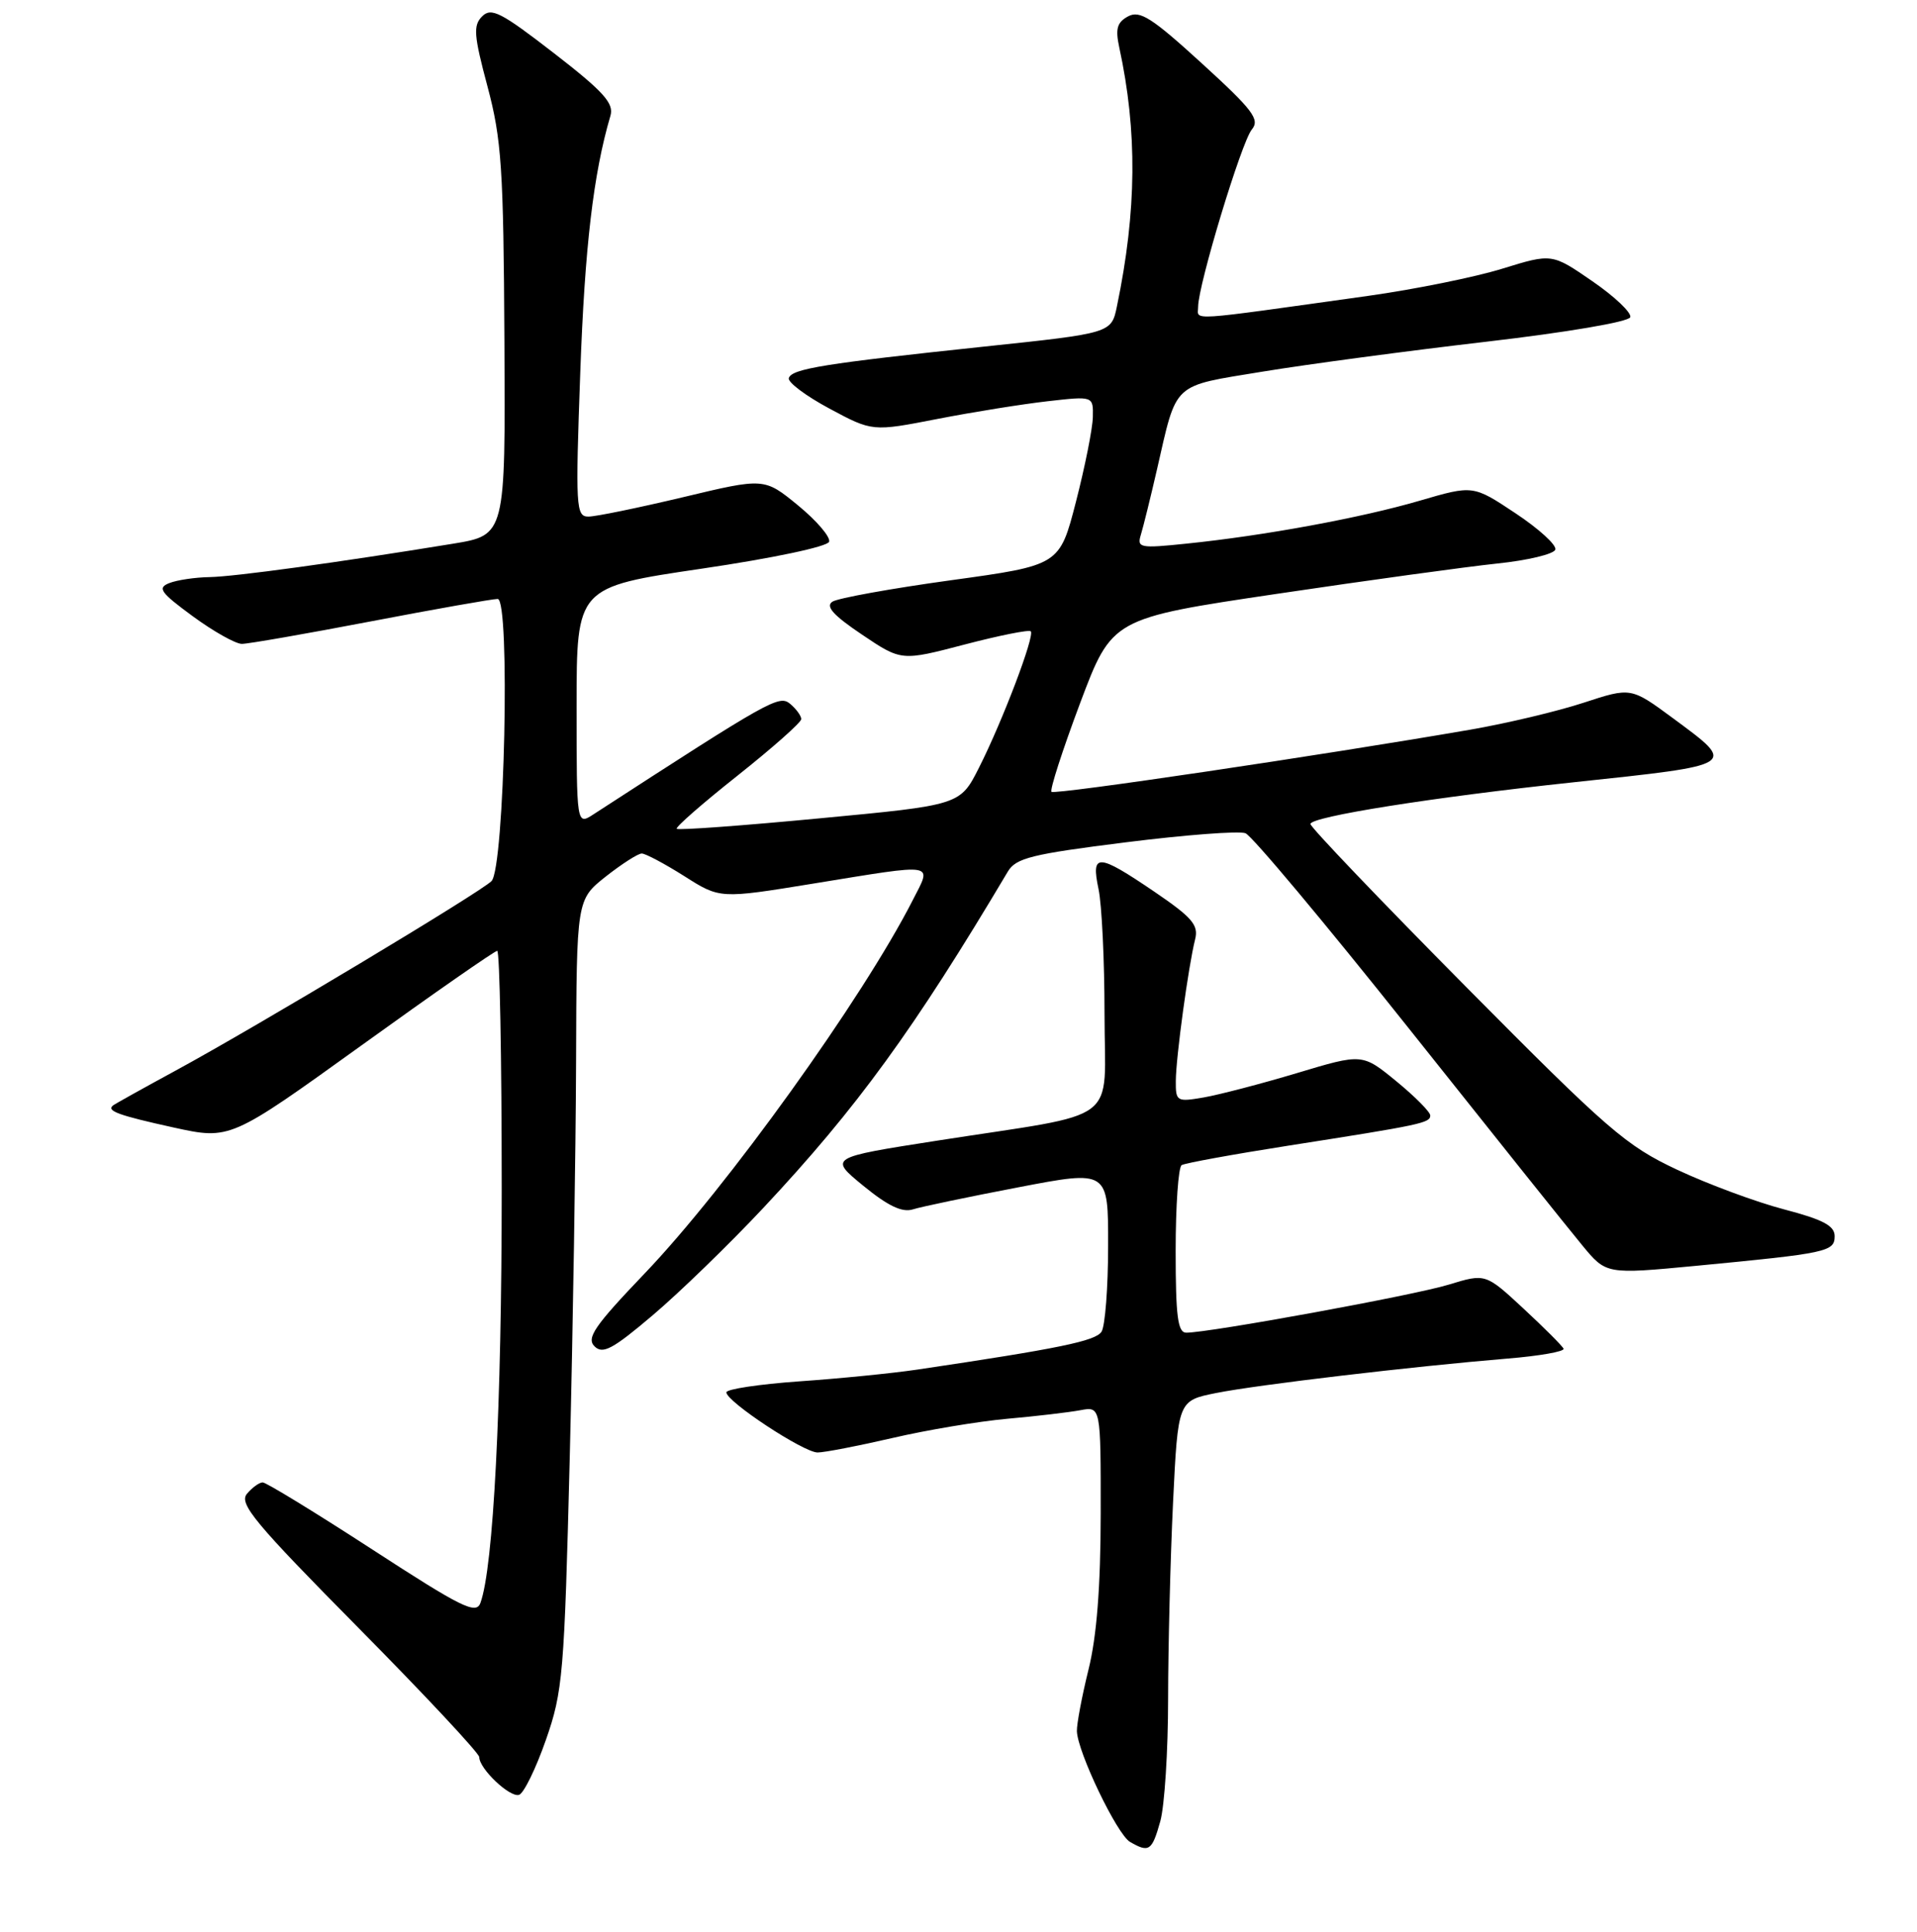<?xml version="1.0" encoding="UTF-8" standalone="no"?>
<!DOCTYPE svg PUBLIC "-//W3C//DTD SVG 1.1//EN" "http://www.w3.org/Graphics/SVG/1.1/DTD/svg11.dtd" >
<svg xmlns="http://www.w3.org/2000/svg" xmlns:xlink="http://www.w3.org/1999/xlink" version="1.1" viewBox="0 0 256 258">
 <g >
 <path fill="currentColor"
d=" M 154.95 243.25 C 155.52 241.19 155.99 233.83 155.99 226.91 C 156.00 219.98 156.29 208.19 156.65 200.70 C 157.31 187.08 157.31 187.08 162.40 186.06 C 167.89 184.96 188.62 182.51 201.30 181.46 C 205.60 181.11 208.97 180.51 208.80 180.14 C 208.64 179.77 206.22 177.35 203.44 174.77 C 198.38 170.08 198.38 170.08 193.44 171.59 C 188.80 173.01 161.53 178.00 158.42 178.00 C 157.28 178.00 157.00 175.85 157.00 167.06 C 157.00 161.04 157.36 155.89 157.80 155.62 C 158.25 155.35 164.66 154.18 172.05 153.02 C 189.82 150.24 191.00 149.99 191.00 148.99 C 191.00 148.52 188.96 146.46 186.47 144.42 C 181.93 140.70 181.93 140.70 173.22 143.32 C 168.42 144.76 162.81 146.22 160.75 146.58 C 157.14 147.20 157.00 147.12 157.02 144.36 C 157.04 141.21 158.70 129.03 159.60 125.46 C 160.08 123.55 159.21 122.54 154.14 119.09 C 146.57 113.95 145.68 113.91 146.70 118.75 C 147.14 120.81 147.50 128.33 147.50 135.45 C 147.50 150.43 150.11 148.46 125.09 152.36 C 110.69 154.61 110.69 154.61 115.30 158.39 C 118.59 161.08 120.48 161.98 121.91 161.53 C 123.01 161.18 129.33 159.86 135.96 158.59 C 148.00 156.28 148.00 156.28 147.98 166.39 C 147.98 171.95 147.58 177.12 147.10 177.87 C 146.31 179.11 141.43 180.12 122.50 182.93 C 119.20 183.42 112.11 184.13 106.75 184.50 C 101.39 184.88 97.00 185.54 97.00 185.97 C 97.00 187.20 107.32 194.00 109.18 194.00 C 110.09 194.00 114.59 193.13 119.17 192.07 C 123.75 191.00 130.65 189.85 134.50 189.50 C 138.35 189.16 142.74 188.64 144.25 188.36 C 147.00 187.84 147.00 187.84 146.99 202.17 C 146.98 211.93 146.46 218.58 145.36 223.00 C 144.48 226.57 143.78 230.28 143.81 231.23 C 143.91 234.04 149.16 244.99 150.90 246.01 C 153.45 247.49 153.84 247.22 154.95 243.25 Z  M 72.89 232.42 C 75.17 225.91 75.36 223.66 76.09 194.50 C 76.51 177.45 76.89 153.75 76.93 141.83 C 77.00 120.17 77.00 120.17 80.89 117.08 C 83.04 115.39 85.20 114.00 85.70 114.00 C 86.20 114.00 88.75 115.36 91.38 117.02 C 96.14 120.05 96.14 120.05 108.59 118.02 C 125.33 115.30 124.47 115.16 121.88 120.25 C 115.19 133.37 97.04 158.65 86.07 170.11 C 79.41 177.08 78.28 178.71 79.39 179.82 C 80.49 180.92 81.81 180.22 87.20 175.64 C 90.77 172.61 97.41 166.17 101.95 161.32 C 114.41 148.02 122.08 137.47 134.59 116.41 C 135.67 114.60 137.78 114.08 150.30 112.51 C 158.25 111.51 165.46 110.96 166.32 111.29 C 167.18 111.62 176.94 123.28 188.01 137.20 C 199.07 151.11 209.56 164.24 211.32 166.36 C 214.50 170.21 214.50 170.21 226.50 169.07 C 244.04 167.39 245.00 167.19 245.00 165.10 C 245.00 163.71 243.44 162.89 238.25 161.53 C 234.54 160.56 228.12 158.18 224.00 156.25 C 217.13 153.03 214.75 150.96 195.75 131.78 C 184.34 120.26 175.00 110.49 175.00 110.06 C 175.00 109.08 191.27 106.50 210.00 104.50 C 232.23 102.13 232.00 102.28 223.40 95.92 C 217.80 91.79 217.80 91.79 211.48 93.86 C 208.01 95.00 201.20 96.62 196.34 97.46 C 176.50 100.89 140.85 106.18 140.42 105.76 C 140.17 105.50 141.89 100.19 144.23 93.94 C 148.50 82.59 148.50 82.59 170.50 79.32 C 182.60 77.52 195.84 75.70 199.92 75.27 C 204.00 74.85 207.50 74.01 207.70 73.41 C 207.90 72.81 205.51 70.63 202.39 68.56 C 196.72 64.79 196.72 64.79 189.61 66.87 C 181.80 69.16 168.83 71.55 158.45 72.61 C 152.19 73.26 151.81 73.18 152.36 71.40 C 152.68 70.35 153.64 66.47 154.49 62.77 C 157.22 50.87 156.39 51.65 168.65 49.63 C 174.62 48.65 188.02 46.86 198.42 45.65 C 209.19 44.40 217.50 42.99 217.71 42.37 C 217.91 41.78 215.64 39.62 212.66 37.57 C 207.25 33.84 207.25 33.84 200.64 35.88 C 197.00 37.01 188.96 38.64 182.76 39.51 C 158.02 42.97 160.00 42.85 160.00 40.97 C 160.00 38.08 165.79 18.96 167.17 17.30 C 168.28 15.96 167.35 14.72 160.49 8.46 C 153.84 2.38 152.22 1.35 150.66 2.18 C 149.17 2.98 148.93 3.84 149.47 6.34 C 151.90 17.56 151.81 28.13 149.16 40.90 C 148.42 44.50 148.42 44.50 131.46 46.29 C 110.11 48.55 105.73 49.25 105.34 50.50 C 105.17 51.05 107.61 52.88 110.76 54.57 C 116.50 57.65 116.50 57.65 125.17 55.96 C 129.94 55.03 136.58 53.97 139.92 53.59 C 146.00 52.90 146.00 52.90 145.94 55.70 C 145.91 57.24 144.89 62.33 143.69 67.00 C 141.50 75.50 141.50 75.50 127.00 77.50 C 119.03 78.60 111.90 79.89 111.17 80.36 C 110.20 80.98 111.26 82.17 115.11 84.76 C 120.37 88.30 120.37 88.30 128.80 86.09 C 133.43 84.88 137.41 84.08 137.65 84.32 C 138.22 84.89 133.88 96.32 130.73 102.55 C 128.21 107.53 128.21 107.53 109.47 109.30 C 99.17 110.28 90.57 110.91 90.37 110.70 C 90.16 110.50 93.82 107.30 98.50 103.59 C 103.17 99.88 107.00 96.49 107.00 96.05 C 107.00 95.61 106.33 94.69 105.52 94.01 C 104.04 92.79 102.92 93.42 79.25 108.77 C 77.00 110.23 77.00 110.23 77.00 94.32 C 77.00 78.42 77.00 78.42 93.67 75.96 C 103.25 74.55 110.50 73.01 110.72 72.36 C 110.93 71.73 109.06 69.55 106.58 67.51 C 102.06 63.81 102.06 63.81 91.21 66.41 C 85.24 67.83 79.56 69.00 78.58 69.00 C 76.91 69.00 76.84 67.80 77.49 49.75 C 78.09 33.01 79.24 23.19 81.52 15.46 C 82.01 13.80 80.61 12.24 73.96 7.09 C 66.93 1.65 65.61 0.96 64.39 2.18 C 63.17 3.40 63.27 4.70 65.10 11.55 C 66.98 18.60 67.24 22.45 67.36 45.49 C 67.50 71.47 67.50 71.47 60.50 72.62 C 45.21 75.12 31.32 77.02 28.00 77.08 C 26.07 77.11 23.65 77.47 22.61 77.88 C 20.98 78.52 21.41 79.13 25.74 82.31 C 28.51 84.34 31.46 86.00 32.30 86.00 C 33.14 86.00 40.88 84.65 49.50 83.00 C 58.12 81.35 65.75 80.00 66.46 80.00 C 68.16 80.00 67.38 115.88 65.64 117.68 C 64.23 119.14 34.34 137.08 23.50 142.97 C 19.10 145.36 15.31 147.47 15.08 147.66 C 14.20 148.38 15.85 148.98 23.16 150.59 C 30.74 152.25 30.74 152.25 48.27 139.63 C 57.91 132.68 66.07 127.00 66.40 127.00 C 66.73 127.00 67.00 141.32 67.00 158.83 C 67.00 187.79 65.89 209.43 64.15 214.11 C 63.58 215.67 61.63 214.70 49.71 206.95 C 42.13 202.03 35.55 198.00 35.08 198.00 C 34.62 198.00 33.67 198.69 32.97 199.53 C 31.88 200.85 34.05 203.45 47.85 217.41 C 56.73 226.39 64.00 234.17 64.00 234.69 C 64.00 236.25 68.10 240.13 69.32 239.73 C 69.95 239.52 71.56 236.23 72.89 232.42 Z "/>
</g>
</svg>